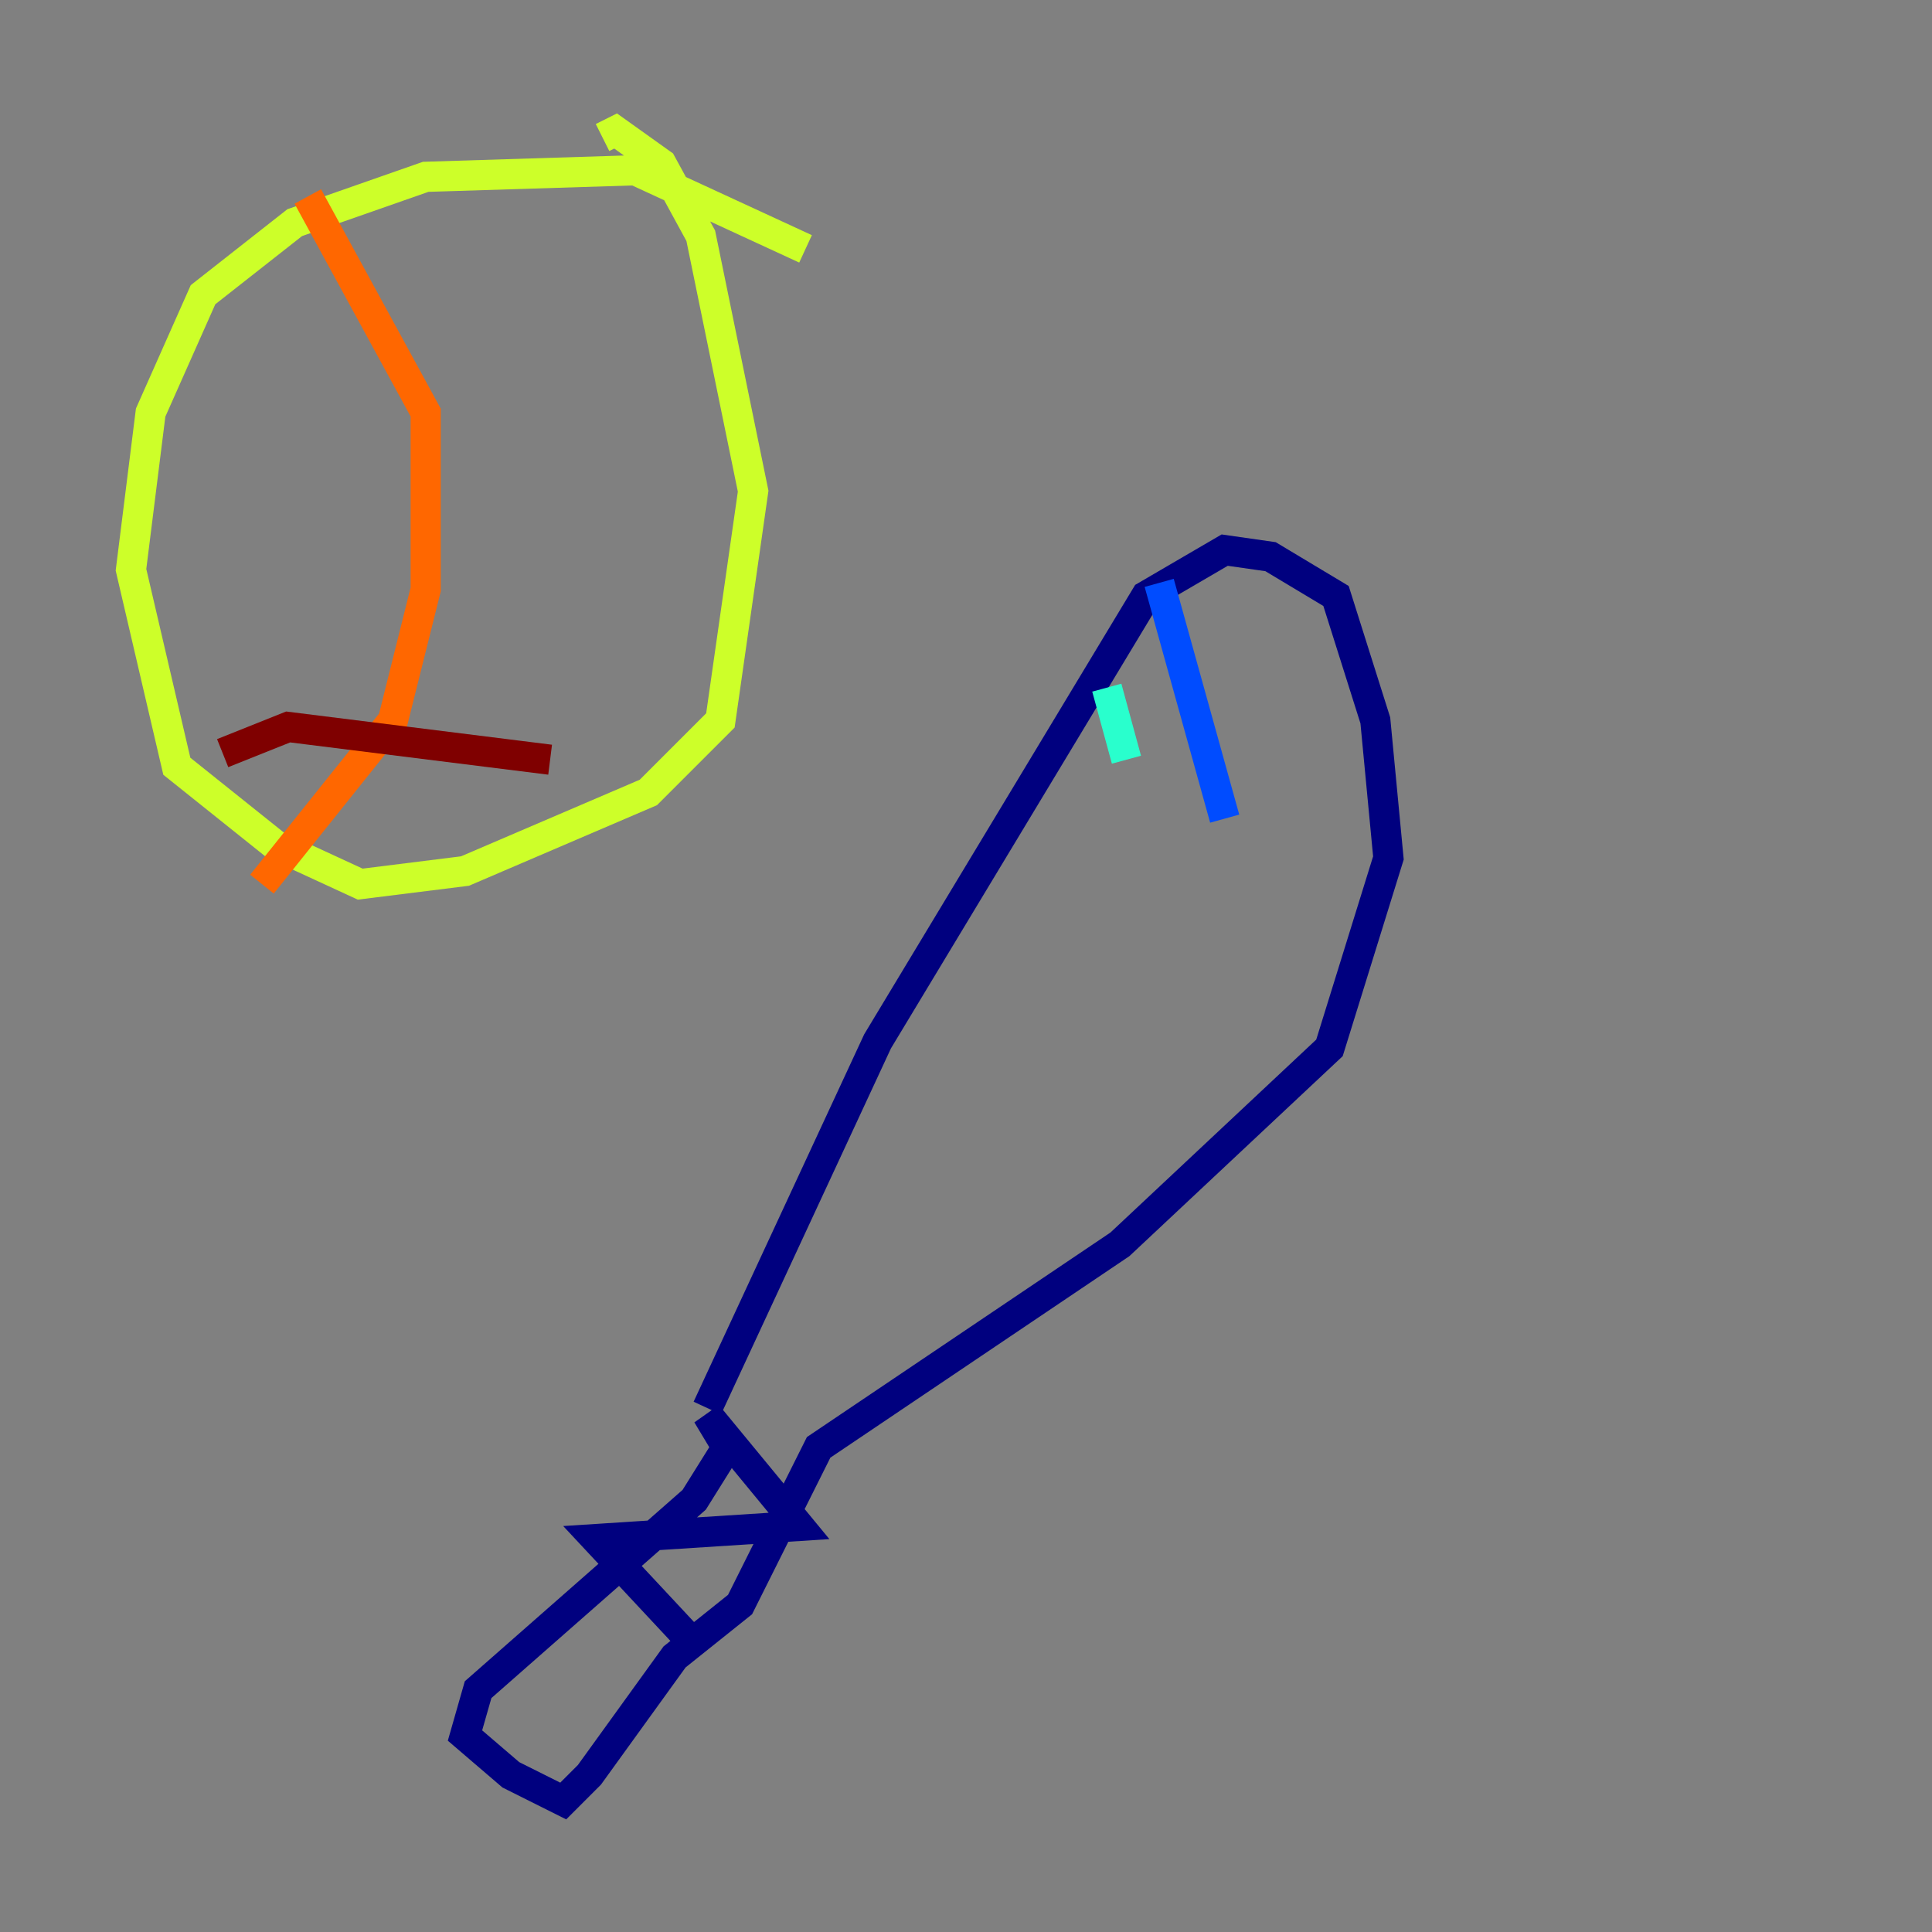 <?xml version="1.0" encoding="utf-8" ?>
<svg baseProfile="tiny" height="128" version="1.2" viewBox="0,0,128,128" width="128" xmlns="http://www.w3.org/2000/svg" xmlns:ev="http://www.w3.org/2001/xml-events" xmlns:xlink="http://www.w3.org/1999/xlink"><rect x="0" y="0" width="128" height="128" fill="#808080" stroke="none"/><defs /><polyline fill="none" points="46.861,93.288 58.142,68.99 75.932,39.485 81.139,36.447 84.176,36.881 88.515,39.485 91.119,47.729 91.986,56.841 88.081,69.424 74.197,82.441 54.237,95.891 49.031,106.305 44.691,109.776 39.051,117.586 37.315,119.322 33.844,117.586 30.807,114.983 31.675,111.946 45.993,99.363 48.163,95.891 46.861,93.722 52.936,101.098 39.485,101.966 45.559,108.475" stroke="#00007f" stroke-width="2" /><polyline fill="none" points="76.8,38.617 81.139,54.237" stroke="#004cff" stroke-width="2" /><polyline fill="none" points="73.329,45.559 74.63,50.332" stroke="#29ffcd" stroke-width="2" /><polyline fill="none" points="53.37,16.488 42.088,11.281 28.203,11.715 19.525,14.752 13.451,19.525 9.98,27.336 8.678,37.749 11.715,50.766 18.224,55.973 23.864,58.576 30.807,57.709 42.956,52.502 47.729,47.729 49.898,32.542 46.427,15.62 43.824,10.848 40.786,8.678 39.919,9.112" stroke="#cdff29" stroke-width="2" /><polyline fill="none" points="20.393,13.017 28.203,27.336 28.203,39.051 26.034,47.729 17.356,58.576" stroke="#ff6700" stroke-width="2" /><polyline fill="none" points="14.752,49.898 19.091,48.163 36.447,50.332" stroke="#7f0000" stroke-width="2" /></svg>